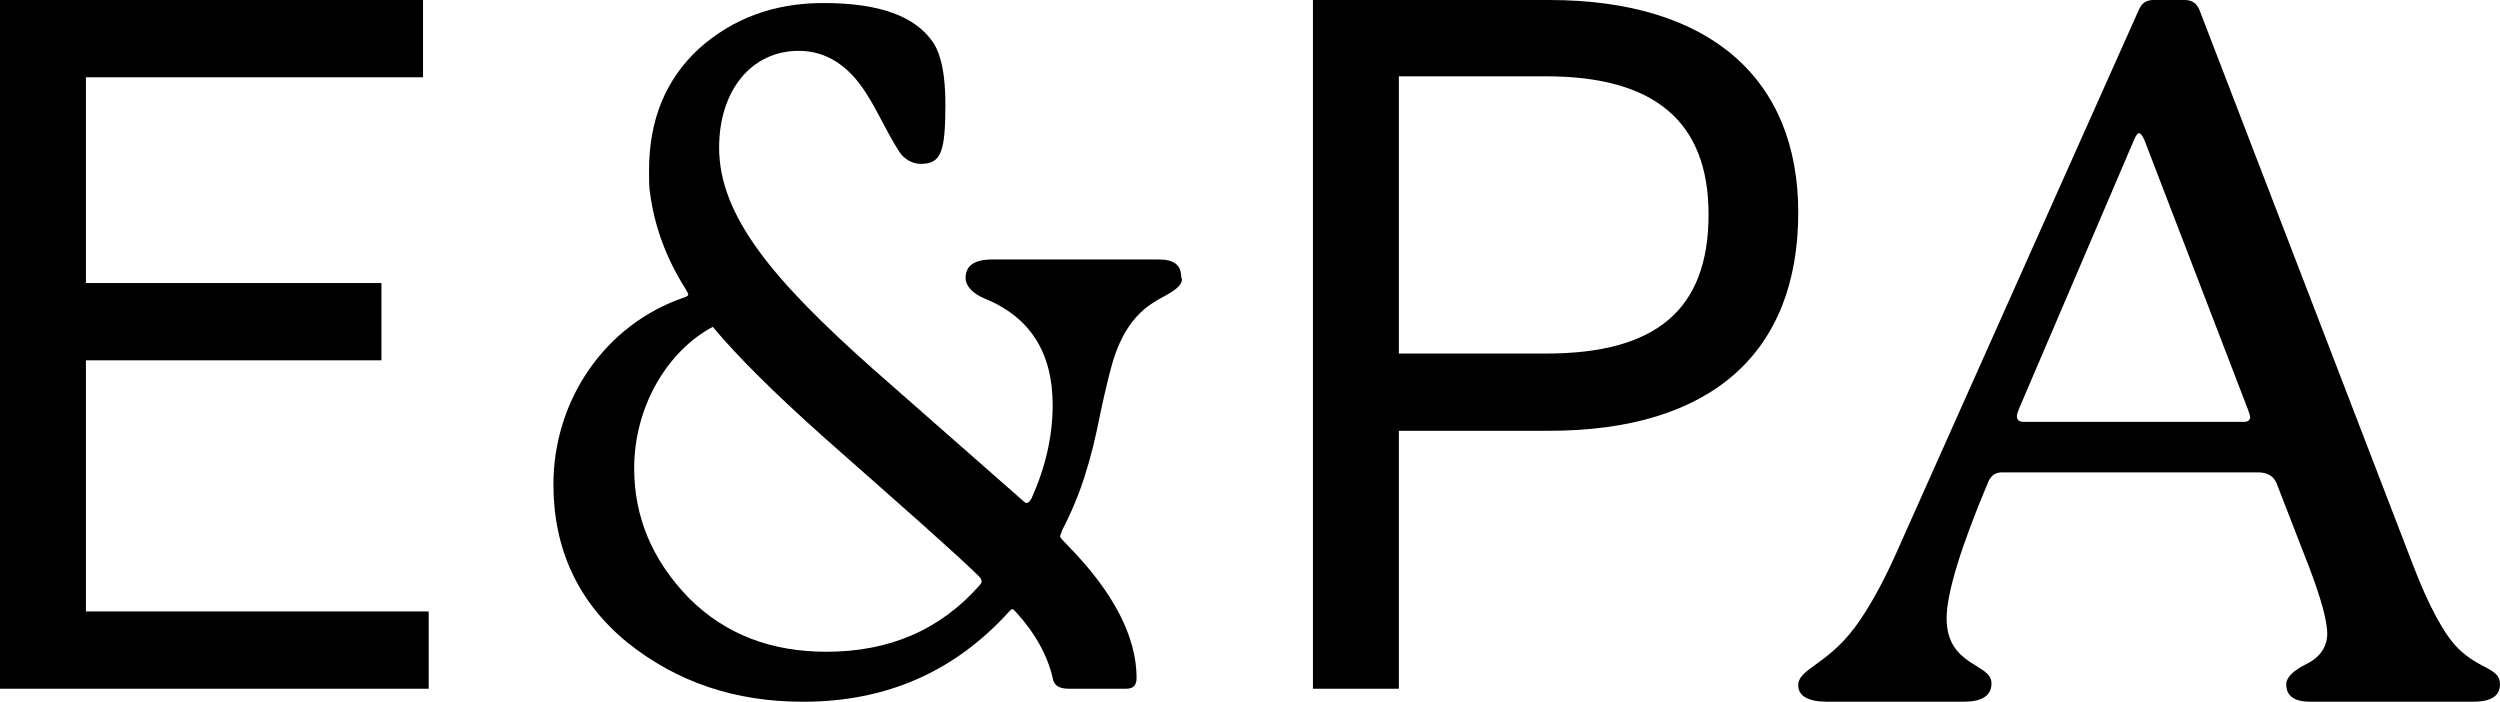 <svg width="57" height="16" viewBox="0 0 57 16" fill="none" xmlns="http://www.w3.org/2000/svg">
<path d="M48.655 3.191C48.7 3.08 48.744 3.036 48.766 3.036C48.811 3.036 48.855 3.102 48.9 3.213L51.259 9.352C51.281 9.418 51.303 9.485 51.303 9.507C51.303 9.573 51.259 9.618 51.17 9.618H46.141C46.029 9.618 45.985 9.573 45.985 9.485C45.985 9.44 46.007 9.396 46.029 9.33L48.655 3.191ZM56.043 14.781C55.732 14.471 55.376 13.828 54.997 12.831L50.146 0.222C50.079 0.066 49.968 0 49.812 0H49.1C48.944 0 48.833 0.066 48.766 0.222L43.314 12.432C43.025 13.097 42.736 13.651 42.424 14.116C41.734 15.158 41 15.224 41 15.623C41 15.867 41.222 16 41.668 16H44.761C45.184 16 45.406 15.867 45.406 15.579C45.406 15.114 44.383 15.202 44.383 14.094C44.383 13.54 44.694 12.499 45.339 10.97C45.406 10.837 45.495 10.77 45.651 10.77H51.481C51.704 10.77 51.837 10.859 51.904 11.014L52.661 12.964C52.928 13.673 53.061 14.161 53.061 14.449C53.061 14.737 52.905 14.981 52.594 15.136C52.282 15.291 52.127 15.446 52.127 15.601C52.127 15.867 52.305 16 52.683 16H56.377C56.8 16 57 15.867 57 15.601C57 15.224 56.533 15.269 56.043 14.781Z" fill="black"/>
<path d="M0 0V15.703H9.774V13.941H1.959V8.215H8.697V6.453H1.959V1.762H9.645V0H0Z" fill="black"/>
<path d="M22.33 13.349C21.434 14.365 20.271 14.86 18.842 14.86C17.583 14.86 16.541 14.464 15.718 13.646C14.87 12.779 14.459 11.788 14.459 10.673C14.459 9.31 15.185 8.022 16.251 7.452C16.808 8.121 17.656 8.964 18.794 9.979C20.562 11.54 21.749 12.581 22.306 13.126C22.402 13.225 22.402 13.275 22.33 13.349ZM22.62 5.916C22.209 5.916 22.015 6.065 22.015 6.337C22.015 6.511 22.16 6.684 22.451 6.808C23.492 7.229 24.001 8.047 24.001 9.236C24.001 9.955 23.831 10.673 23.517 11.367C23.444 11.491 23.395 11.491 23.323 11.416L19.884 8.394C17.631 6.387 16.396 4.925 16.396 3.364C16.396 2.076 17.123 1.159 18.213 1.159C18.818 1.159 19.351 1.481 19.763 2.15C19.981 2.472 20.344 3.265 20.562 3.538C20.683 3.661 20.828 3.736 20.998 3.736C21.458 3.736 21.555 3.463 21.555 2.373C21.555 1.704 21.458 1.258 21.288 0.986C20.877 0.366 20.053 0.069 18.77 0.069C17.656 0.069 16.711 0.416 15.936 1.109C15.185 1.803 14.798 2.72 14.798 3.884C14.798 4.107 14.798 4.281 14.822 4.405C14.919 5.148 15.185 5.891 15.645 6.61L15.694 6.709C15.694 6.734 15.67 6.758 15.597 6.783C13.781 7.403 12.618 9.137 12.618 11.045C12.618 12.507 13.175 13.721 14.289 14.637C15.428 15.554 16.759 16 18.309 16C20.223 16 21.773 15.306 23.008 13.944C23.081 13.869 23.081 13.869 23.153 13.944C23.589 14.414 23.88 14.935 24.001 15.455C24.025 15.628 24.146 15.703 24.364 15.703H25.672C25.842 15.703 25.914 15.628 25.914 15.455C25.914 14.538 25.406 13.522 24.364 12.457C24.243 12.333 24.171 12.259 24.171 12.234C24.171 12.209 24.195 12.16 24.219 12.085C24.631 11.293 24.873 10.524 25.091 9.409C25.212 8.84 25.309 8.468 25.357 8.295C25.551 7.626 25.866 7.155 26.326 6.882C26.447 6.783 27.052 6.56 26.931 6.312C26.931 6.04 26.762 5.916 26.423 5.916H22.62Z" fill="black"/>
<path d="M29.935 0V15.703H31.894V9.822H35.317C39.019 9.822 41 8.039 41 4.845C41 1.806 38.998 0 35.317 0H29.935ZM31.894 1.74H35.252C37.728 1.74 38.955 2.775 38.955 4.889C38.955 7.07 37.749 8.061 35.252 8.061H31.894V1.74Z" fill="black"/>
</svg>
